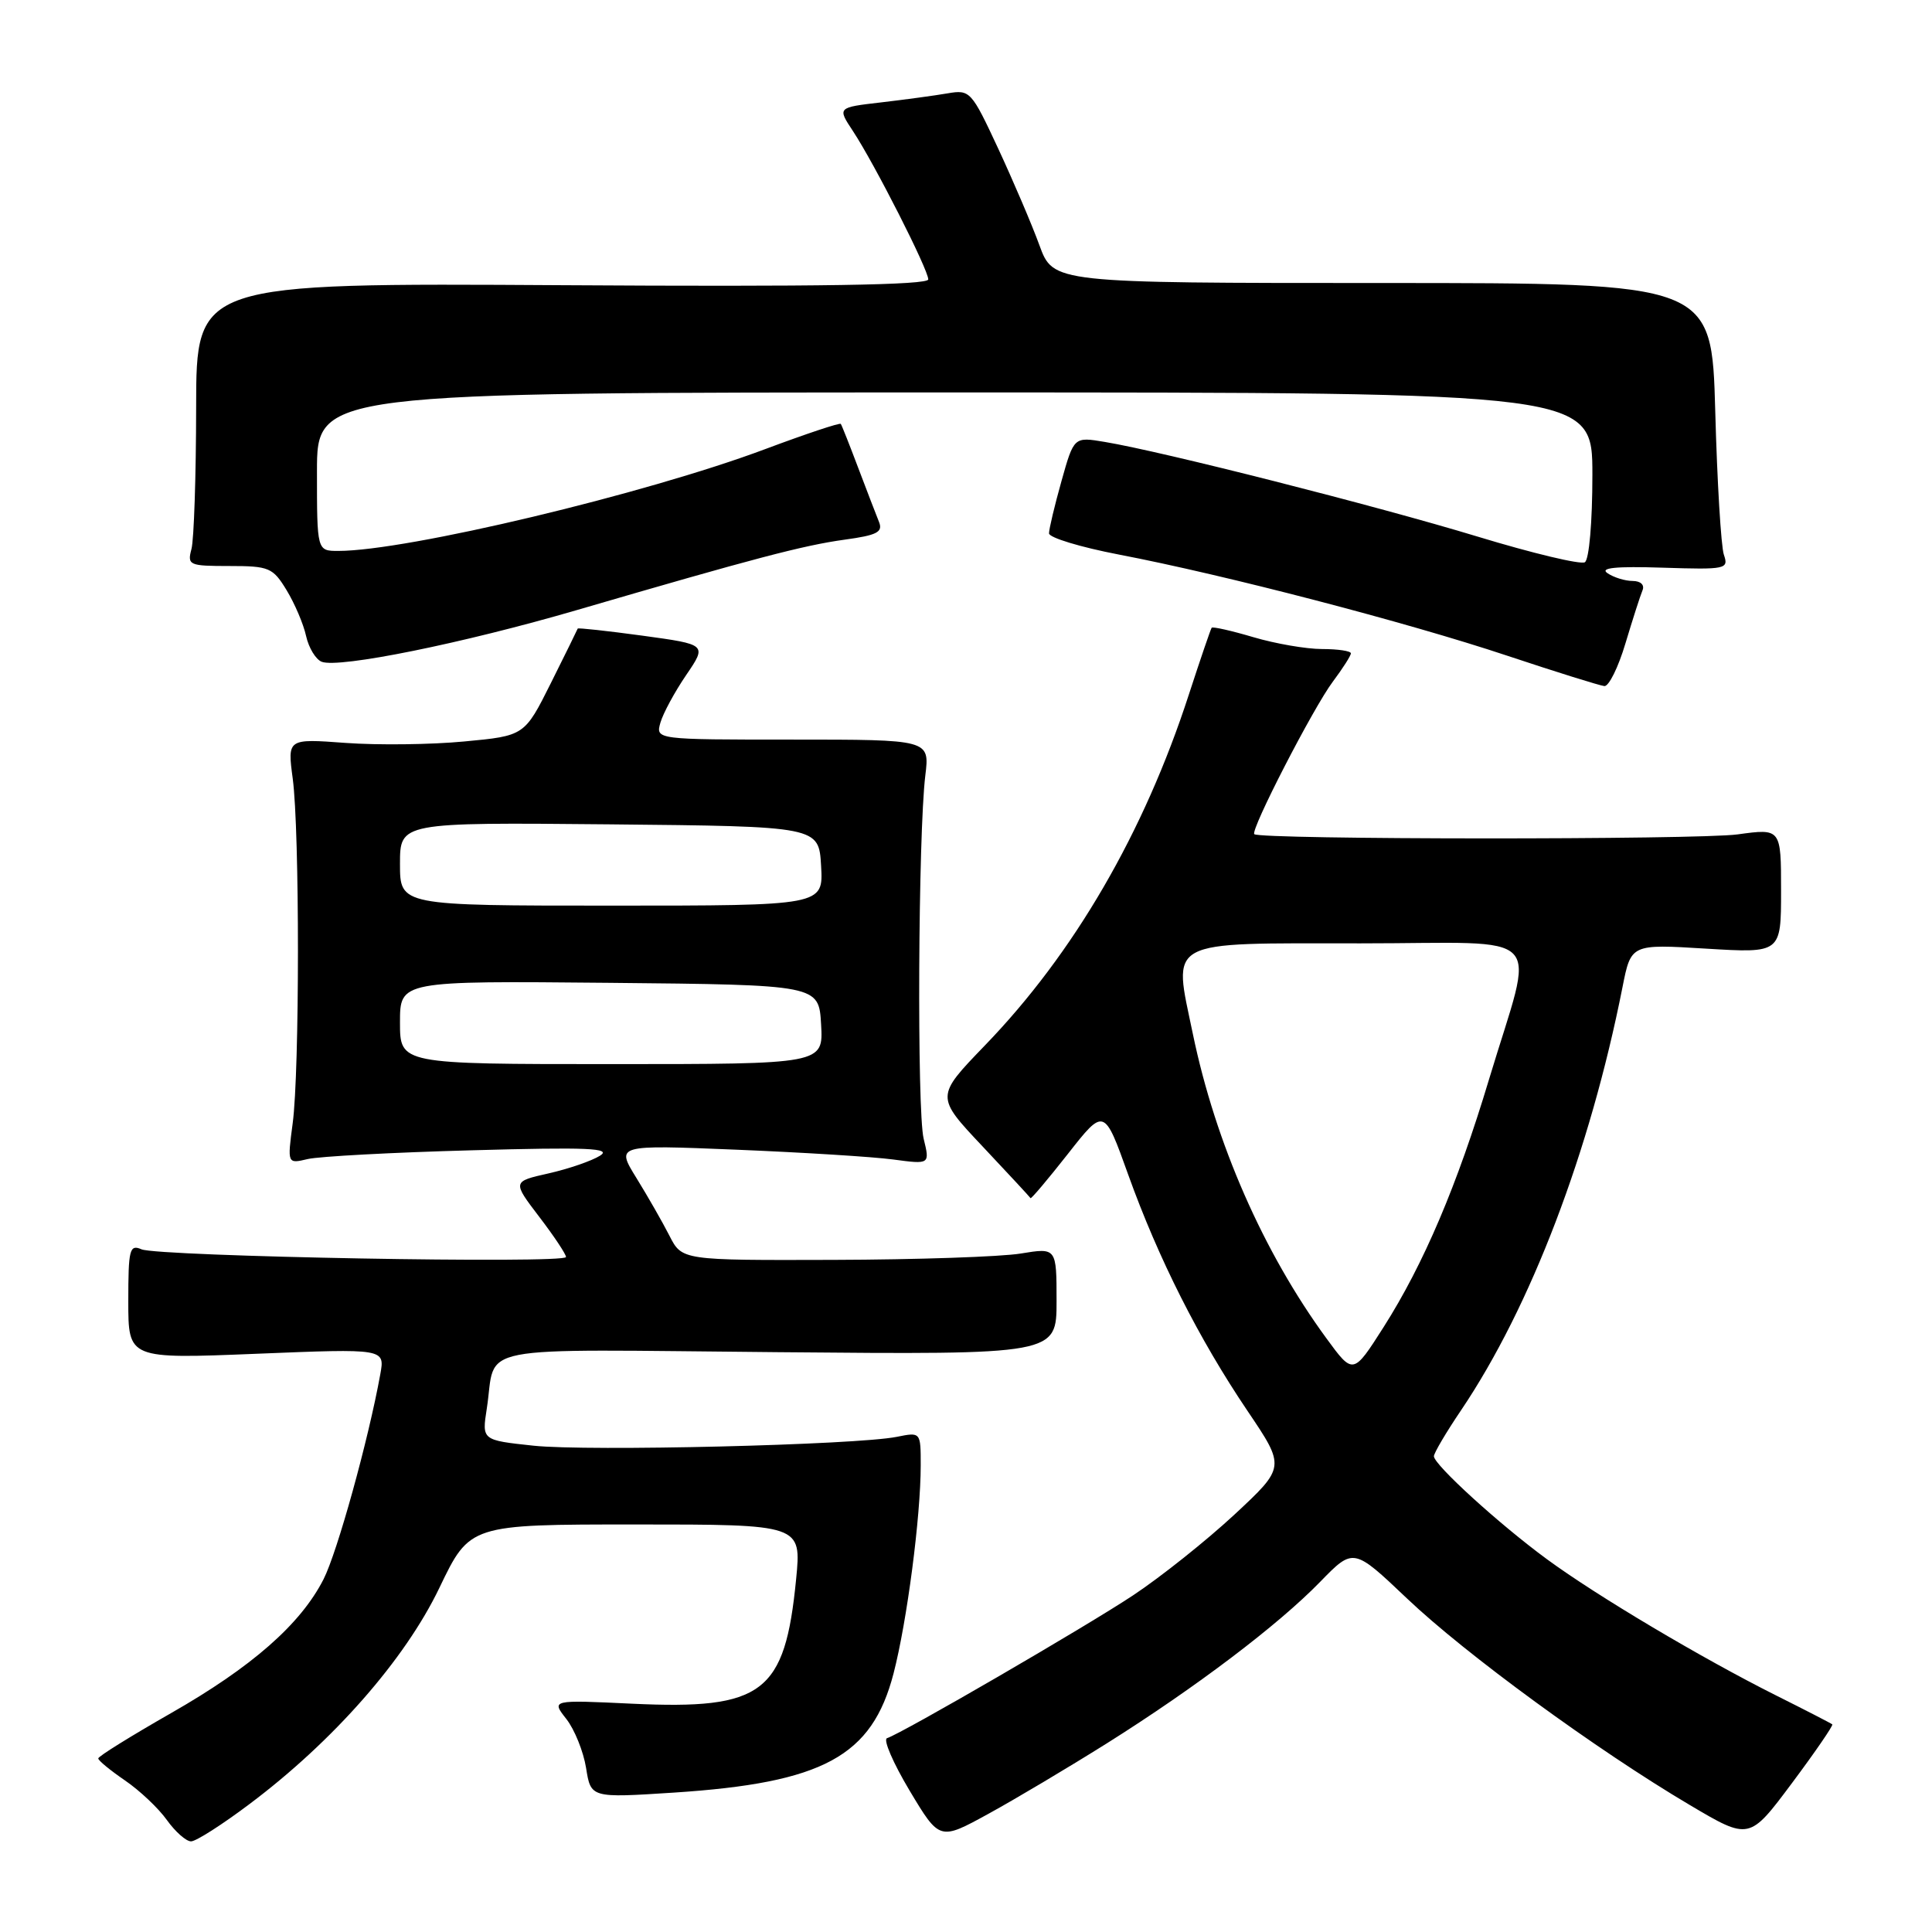 <?xml version="1.0" encoding="UTF-8" standalone="no"?>
<!DOCTYPE svg PUBLIC "-//W3C//DTD SVG 1.1//EN" "http://www.w3.org/Graphics/SVG/1.1/DTD/svg11.dtd" >
<svg xmlns="http://www.w3.org/2000/svg" xmlns:xlink="http://www.w3.org/1999/xlink" version="1.1" viewBox="0 0 256 256">
 <g >
 <path fill="currentColor"
d=" M 33.07 239.04 C 44.18 230.70 53.66 219.90 58.22 210.40 C 62.25 202.00 62.25 202.00 84.23 202.00 C 106.20 202.00 106.20 202.00 105.49 209.25 C 104.01 224.36 101.12 226.56 83.77 225.75 C 73.05 225.24 73.05 225.24 75.04 227.77 C 76.13 229.16 77.31 232.09 77.66 234.27 C 78.29 238.24 78.29 238.24 89.28 237.53 C 109.08 236.24 115.55 232.73 118.40 221.74 C 120.19 214.83 122.00 200.95 122.00 194.15 C 122.00 189.75 122.00 189.75 118.82 190.39 C 113.41 191.47 77.88 192.33 70.68 191.56 C 63.85 190.83 63.85 190.83 64.50 186.66 C 65.85 177.99 61.60 178.81 103.09 179.17 C 140.00 179.50 140.00 179.50 140.00 172.41 C 140.00 165.32 140.00 165.32 135.25 166.10 C 132.64 166.53 121.47 166.91 110.44 166.94 C 90.37 167.00 90.37 167.00 88.71 163.75 C 87.80 161.96 85.83 158.52 84.33 156.09 C 81.61 151.69 81.61 151.69 97.56 152.34 C 106.33 152.70 115.69 153.28 118.36 153.64 C 123.22 154.29 123.22 154.29 122.39 150.89 C 121.49 147.23 121.66 110.55 122.61 102.75 C 123.19 98.00 123.19 98.00 105.03 98.00 C 86.87 98.00 86.87 98.00 87.51 95.75 C 87.87 94.51 89.40 91.68 90.92 89.45 C 93.68 85.40 93.68 85.40 85.14 84.23 C 80.44 83.59 76.57 83.17 76.55 83.29 C 76.52 83.40 74.92 86.65 73.00 90.50 C 69.50 97.50 69.50 97.50 61.50 98.25 C 57.10 98.67 50.03 98.75 45.79 98.44 C 38.08 97.87 38.08 97.87 38.79 103.18 C 39.71 110.09 39.71 141.94 38.78 148.86 C 38.07 154.22 38.07 154.22 40.78 153.58 C 42.28 153.23 52.05 152.70 62.50 152.42 C 77.93 151.99 81.12 152.13 79.50 153.14 C 78.40 153.83 75.34 154.88 72.69 155.48 C 67.89 156.56 67.89 156.56 71.44 161.22 C 73.40 163.78 75.00 166.19 75.00 166.56 C 75.00 167.48 20.98 166.49 18.75 165.54 C 17.17 164.86 17.00 165.53 17.00 172.43 C 17.00 180.07 17.00 180.07 34.01 179.38 C 51.01 178.69 51.01 178.69 50.39 182.10 C 48.82 190.80 44.69 205.68 42.87 209.26 C 39.83 215.22 33.38 220.88 22.66 227.00 C 17.36 230.03 13.02 232.72 13.02 233.00 C 13.02 233.28 14.61 234.58 16.55 235.91 C 18.50 237.24 21.00 239.60 22.11 241.16 C 23.23 242.72 24.67 244.00 25.32 243.99 C 25.97 243.99 29.46 241.76 33.07 239.04 Z  M 146.65 231.01 C 158.43 223.60 169.31 215.37 174.92 209.61 C 179.34 205.07 179.34 205.07 186.43 211.80 C 194.19 219.18 211.56 231.87 223.90 239.17 C 231.79 243.84 231.79 243.84 237.43 236.29 C 240.53 232.14 242.94 228.62 242.79 228.49 C 242.63 228.35 239.27 226.62 235.31 224.64 C 225.46 219.70 211.62 211.48 205.00 206.62 C 198.67 201.98 190.00 194.08 190.00 192.96 C 190.00 192.54 191.62 189.79 193.61 186.85 C 202.83 173.17 210.67 152.63 214.99 130.80 C 216.12 125.09 216.12 125.09 226.06 125.70 C 236.00 126.30 236.00 126.30 236.00 118.04 C 236.00 109.77 236.00 109.77 230.25 110.56 C 224.93 111.29 166.93 111.26 166.20 110.53 C 165.66 110.00 174.03 93.75 176.61 90.32 C 177.92 88.57 179.00 86.88 179.00 86.57 C 179.00 86.26 177.28 86.00 175.18 86.00 C 173.08 86.00 168.99 85.29 166.08 84.43 C 163.18 83.57 160.69 83.01 160.55 83.18 C 160.42 83.36 159.06 87.33 157.54 92.00 C 151.59 110.34 142.30 126.33 130.48 138.55 C 123.97 145.30 123.97 145.30 130.19 151.90 C 133.61 155.53 136.47 158.62 136.55 158.76 C 136.63 158.90 138.85 156.27 141.50 152.90 C 146.31 146.77 146.31 146.77 149.49 155.64 C 153.50 166.80 158.85 177.39 165.30 186.95 C 170.33 194.40 170.33 194.40 163.56 200.70 C 159.83 204.16 153.79 208.97 150.14 211.39 C 143.87 215.55 119.62 229.63 117.53 230.32 C 117.00 230.50 118.35 233.62 120.53 237.27 C 124.50 243.89 124.50 243.89 130.97 240.34 C 134.53 238.39 141.58 234.19 146.65 231.01 Z  M 215.38 85.25 C 216.33 82.09 217.34 78.94 217.63 78.25 C 217.95 77.51 217.42 76.99 216.33 76.98 C 215.32 76.98 213.82 76.51 213.00 75.95 C 211.94 75.24 214.10 75.02 220.30 75.22 C 228.73 75.49 229.08 75.41 228.42 73.50 C 228.05 72.40 227.53 63.85 227.28 54.50 C 226.81 37.50 226.81 37.50 183.19 37.50 C 139.56 37.50 139.56 37.50 137.73 32.50 C 136.73 29.75 134.26 23.98 132.26 19.67 C 128.72 12.07 128.53 11.86 125.56 12.37 C 123.88 12.66 119.90 13.20 116.73 13.57 C 110.95 14.24 110.95 14.24 113.02 17.37 C 115.89 21.72 123.00 35.73 123.00 37.02 C 123.00 37.77 108.38 38.00 74.50 37.79 C 26.00 37.50 26.00 37.50 25.99 54.00 C 25.98 63.08 25.70 71.51 25.37 72.75 C 24.80 74.89 25.05 75.00 30.40 75.00 C 35.66 75.00 36.16 75.21 37.98 78.21 C 39.05 79.97 40.22 82.71 40.56 84.28 C 40.91 85.85 41.84 87.38 42.63 87.69 C 44.93 88.57 61.33 85.25 76.50 80.82 C 99.89 73.99 106.46 72.26 111.91 71.51 C 116.22 70.92 117.02 70.51 116.47 69.15 C 116.10 68.24 114.87 65.03 113.72 62.00 C 112.58 58.98 111.54 56.35 111.41 56.17 C 111.29 55.99 106.79 57.49 101.42 59.50 C 85.49 65.47 53.92 73.00 44.83 73.00 C 42.00 73.00 42.00 73.00 42.00 62.50 C 42.00 52.00 42.00 52.00 126.50 52.00 C 211.00 52.00 211.00 52.00 211.00 62.94 C 211.00 69.15 210.57 74.15 210.00 74.50 C 209.45 74.84 203.04 73.31 195.75 71.09 C 182.36 67.02 153.95 59.81 146.40 58.56 C 142.30 57.87 142.30 57.87 140.65 63.75 C 139.74 66.99 139.00 70.10 139.00 70.67 C 139.00 71.24 143.16 72.50 148.25 73.48 C 162.33 76.18 186.40 82.45 199.64 86.86 C 206.16 89.03 211.99 90.85 212.59 90.91 C 213.18 90.96 214.44 88.41 215.38 85.25 Z  M 53.00 135.48 C 53.00 129.97 53.00 129.97 80.75 130.23 C 108.50 130.50 108.50 130.50 108.80 135.75 C 109.10 141.00 109.10 141.00 81.05 141.00 C 53.00 141.00 53.00 141.00 53.00 135.48 Z  M 53.00 114.48 C 53.00 108.97 53.00 108.97 80.75 109.23 C 108.50 109.50 108.50 109.50 108.80 114.75 C 109.10 120.00 109.10 120.00 81.05 120.00 C 53.00 120.00 53.00 120.00 53.00 114.48 Z  M 175.76 177.34 C 167.40 165.92 161.06 151.46 158.06 137.00 C 155.43 124.31 154.15 125.00 180.32 125.00 C 205.50 125.00 203.40 122.77 197.31 143.00 C 193.08 157.08 188.65 167.48 183.34 175.84 C 179.30 182.18 179.30 182.18 175.76 177.34 Z "/>
</g>
</svg>